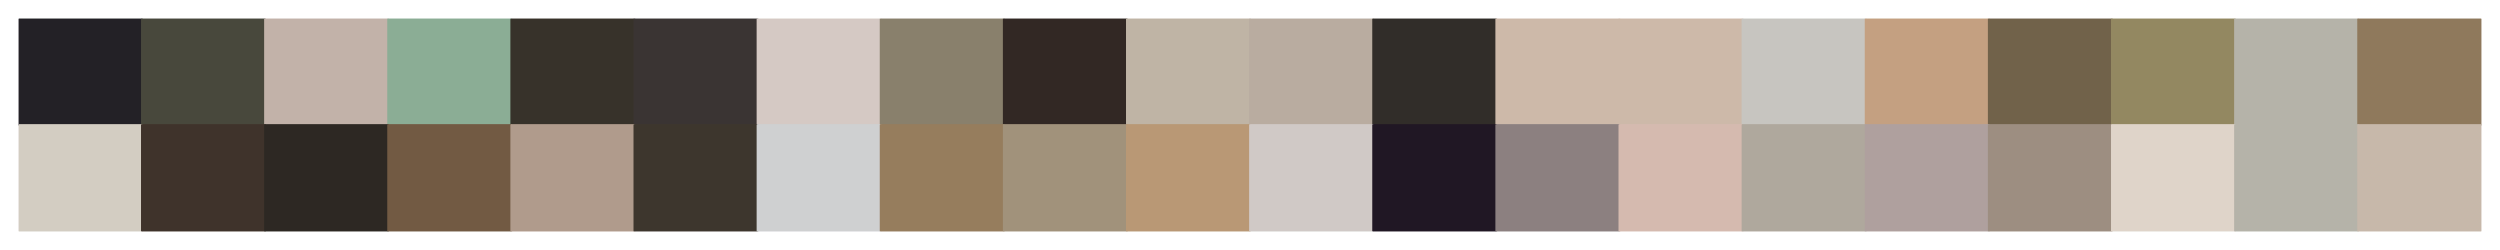 <?xml version="1.0" encoding="utf-8" standalone="no"?>
<!DOCTYPE svg PUBLIC "-//W3C//DTD SVG 1.1//EN"
  "http://www.w3.org/Graphics/SVG/1.1/DTD/svg11.dtd">
<svg xmlns:xlink="http://www.w3.org/1999/xlink" width="1440pt" height="144pt" viewBox="0 0 1440 144" xmlns="http://www.w3.org/2000/svg" version="1.1">
 <defs>
  <style type="text/css">*{stroke-linejoin: round; stroke-linecap: butt}</style>
 </defs>
 <g id="figure_1">
  <g id="patch_1">
   <path d="M 0 144 
L 1440 144 
L 1440 0 
L 0 0 
z
" style="fill: #ffffff"/>
  </g>
  <g id="axes_1">
   <g id="patch_2">
    <path d="M 10.8 72 
L 81.72 72 
L 81.72 10.8 
L 10.8 10.8 
z
" clip-path="url(#peb4dab747d)" style="fill: #232126; stroke: #232126; stroke-linejoin: miter"/>
   </g>
   <g id="patch_3">
    <path d="M 81.72 72 
L 152.64 72 
L 152.64 10.8 
L 81.72 10.8 
z
" clip-path="url(#peb4dab747d)" style="fill: #48483c; stroke: #48483c; stroke-linejoin: miter"/>
   </g>
   <g id="patch_4">
    <path d="M 152.64 72 
L 223.56 72 
L 223.56 10.8 
L 152.64 10.8 
z
" clip-path="url(#peb4dab747d)" style="fill: #c2b2a9; stroke: #c2b2a9; stroke-linejoin: miter"/>
   </g>
   <g id="patch_5">
    <path d="M 223.56 72 
L 294.48 72 
L 294.48 10.8 
L 223.56 10.8 
z
" clip-path="url(#peb4dab747d)" style="fill: #8bad95; stroke: #8bad95; stroke-linejoin: miter"/>
   </g>
   <g id="patch_6">
    <path d="M 294.48 72 
L 365.4 72 
L 365.4 10.8 
L 294.48 10.8 
z
" clip-path="url(#peb4dab747d)" style="fill: #37322a; stroke: #37322a; stroke-linejoin: miter"/>
   </g>
   <g id="patch_7">
    <path d="M 365.4 72 
L 436.32 72 
L 436.32 10.8 
L 365.4 10.8 
z
" clip-path="url(#peb4dab747d)" style="fill: #3a3433; stroke: #3a3433; stroke-linejoin: miter"/>
   </g>
   <g id="patch_8">
    <path d="M 436.32 72 
L 507.24 72 
L 507.24 10.8 
L 436.32 10.8 
z
" clip-path="url(#peb4dab747d)" style="fill: #d5c9c4; stroke: #d5c9c4; stroke-linejoin: miter"/>
   </g>
   <g id="patch_9">
    <path d="M 507.24 72 
L 578.16 72 
L 578.16 10.8 
L 507.24 10.8 
z
" clip-path="url(#peb4dab747d)" style="fill: #89806c; stroke: #89806c; stroke-linejoin: miter"/>
   </g>
   <g id="patch_10">
    <path d="M 578.16 72 
L 649.08 72 
L 649.08 10.8 
L 578.16 10.8 
z
" clip-path="url(#peb4dab747d)" style="fill: #322824; stroke: #322824; stroke-linejoin: miter"/>
   </g>
   <g id="patch_11">
    <path d="M 649.08 72 
L 720 72 
L 720 10.8 
L 649.08 10.8 
z
" clip-path="url(#peb4dab747d)" style="fill: #bfb4a5; stroke: #bfb4a5; stroke-linejoin: miter"/>
   </g>
   <g id="patch_12">
    <path d="M 720 72 
L 790.92 72 
L 790.92 10.8 
L 720 10.8 
z
" clip-path="url(#peb4dab747d)" style="fill: #b9aca0; stroke: #b9aca0; stroke-linejoin: miter"/>
   </g>
   <g id="patch_13">
    <path d="M 790.92 72 
L 861.84 72 
L 861.84 10.8 
L 790.92 10.8 
z
" clip-path="url(#peb4dab747d)" style="fill: #312d29; stroke: #312d29; stroke-linejoin: miter"/>
   </g>
   <g id="patch_14">
    <path d="M 861.84 72 
L 932.76 72 
L 932.76 10.8 
L 861.84 10.8 
z
" clip-path="url(#peb4dab747d)" style="fill: #cdb9a9; stroke: #cdb9a9; stroke-linejoin: miter"/>
   </g>
   <g id="patch_15">
    <path d="M 932.76 72 
L 1003.68 72 
L 1003.68 10.8 
L 932.76 10.8 
z
" clip-path="url(#peb4dab747d)" style="fill: #cdb9a9; stroke: #cdb9a9; stroke-linejoin: miter"/>
   </g>
   <g id="patch_16">
    <path d="M 1003.68 72 
L 1074.6 72 
L 1074.6 10.8 
L 1003.68 10.8 
z
" clip-path="url(#peb4dab747d)" style="fill: #c7c5c0; stroke: #c7c5c0; stroke-linejoin: miter"/>
   </g>
   <g id="patch_17">
    <path d="M 1074.6 72 
L 1145.52 72 
L 1145.52 10.8 
L 1074.6 10.8 
z
" clip-path="url(#peb4dab747d)" style="fill: #c4a081; stroke: #c4a081; stroke-linejoin: miter"/>
   </g>
   <g id="patch_18">
    <path d="M 1145.52 72 
L 1216.44 72 
L 1216.44 10.8 
L 1145.52 10.8 
z
" clip-path="url(#peb4dab747d)" style="fill: #71624a; stroke: #71624a; stroke-linejoin: miter"/>
   </g>
   <g id="patch_19">
    <path d="M 1216.44 72 
L 1287.36 72 
L 1287.36 10.8 
L 1216.44 10.8 
z
" clip-path="url(#peb4dab747d)" style="fill: #938861; stroke: #938861; stroke-linejoin: miter"/>
   </g>
   <g id="patch_20">
    <path d="M 1287.36 72 
L 1358.28 72 
L 1358.28 10.8 
L 1287.36 10.8 
z
" clip-path="url(#peb4dab747d)" style="fill: #b5b3a9; stroke: #b5b3a9; stroke-linejoin: miter"/>
   </g>
   <g id="patch_21">
    <path d="M 1358.28 72 
L 1429.2 72 
L 1429.2 10.8 
L 1358.28 10.8 
z
" clip-path="url(#peb4dab747d)" style="fill: #8f795c; stroke: #8f795c; stroke-linejoin: miter"/>
   </g>
   <g id="patch_22">
    <path d="M 10.8 133.2 
L 81.72 133.2 
L 81.72 72 
L 10.8 72 
z
" clip-path="url(#peb4dab747d)" style="fill: #d3cdc2; stroke: #d3cdc2; stroke-linejoin: miter"/>
   </g>
   <g id="patch_23">
    <path d="M 81.72 133.2 
L 152.64 133.2 
L 152.64 72 
L 81.72 72 
z
" clip-path="url(#peb4dab747d)" style="fill: #3f332b; stroke: #3f332b; stroke-linejoin: miter"/>
   </g>
   <g id="patch_24">
    <path d="M 152.64 133.2 
L 223.56 133.2 
L 223.56 72 
L 152.64 72 
z
" clip-path="url(#peb4dab747d)" style="fill: #2d2823; stroke: #2d2823; stroke-linejoin: miter"/>
   </g>
   <g id="patch_25">
    <path d="M 223.56 133.2 
L 294.48 133.2 
L 294.48 72 
L 223.56 72 
z
" clip-path="url(#peb4dab747d)" style="fill: #725a43; stroke: #725a43; stroke-linejoin: miter"/>
   </g>
   <g id="patch_26">
    <path d="M 294.48 133.2 
L 365.4 133.2 
L 365.4 72 
L 294.48 72 
z
" clip-path="url(#peb4dab747d)" style="fill: #b09b8c; stroke: #b09b8c; stroke-linejoin: miter"/>
   </g>
   <g id="patch_27">
    <path d="M 365.4 133.2 
L 436.32 133.2 
L 436.32 72 
L 365.4 72 
z
" clip-path="url(#peb4dab747d)" style="fill: #3d362d; stroke: #3d362d; stroke-linejoin: miter"/>
   </g>
   <g id="patch_28">
    <path d="M 436.32 133.2 
L 507.24 133.2 
L 507.24 72 
L 436.32 72 
z
" clip-path="url(#peb4dab747d)" style="fill: #cfd0d1; stroke: #cfd0d1; stroke-linejoin: miter"/>
   </g>
   <g id="patch_29">
    <path d="M 507.24 133.2 
L 578.16 133.2 
L 578.16 72 
L 507.24 72 
z
" clip-path="url(#peb4dab747d)" style="fill: #967d5d; stroke: #967d5d; stroke-linejoin: miter"/>
   </g>
   <g id="patch_30">
    <path d="M 578.16 133.2 
L 649.08 133.2 
L 649.08 72 
L 578.16 72 
z
" clip-path="url(#peb4dab747d)" style="fill: #a1927b; stroke: #a1927b; stroke-linejoin: miter"/>
   </g>
   <g id="patch_31">
    <path d="M 649.08 133.2 
L 720 133.2 
L 720 72 
L 649.08 72 
z
" clip-path="url(#peb4dab747d)" style="fill: #b99875; stroke: #b99875; stroke-linejoin: miter"/>
   </g>
   <g id="patch_32">
    <path d="M 720 133.2 
L 790.92 133.2 
L 790.92 72 
L 720 72 
z
" clip-path="url(#peb4dab747d)" style="fill: #d0c9c6; stroke: #d0c9c6; stroke-linejoin: miter"/>
   </g>
   <g id="patch_33">
    <path d="M 790.92 133.2 
L 861.84 133.2 
L 861.84 72 
L 790.92 72 
z
" clip-path="url(#peb4dab747d)" style="fill: #201724; stroke: #201724; stroke-linejoin: miter"/>
   </g>
   <g id="patch_34">
    <path d="M 861.84 133.2 
L 932.76 133.2 
L 932.76 72 
L 861.84 72 
z
" clip-path="url(#peb4dab747d)" style="fill: #8c8080; stroke: #8c8080; stroke-linejoin: miter"/>
   </g>
   <g id="patch_35">
    <path d="M 932.76 133.2 
L 1003.68 133.2 
L 1003.68 72 
L 932.76 72 
z
" clip-path="url(#peb4dab747d)" style="fill: #d5baaf; stroke: #d5baaf; stroke-linejoin: miter"/>
   </g>
   <g id="patch_36">
    <path d="M 1003.68 133.2 
L 1074.6 133.2 
L 1074.6 72 
L 1003.68 72 
z
" clip-path="url(#peb4dab747d)" style="fill: #afa89d; stroke: #afa89d; stroke-linejoin: miter"/>
   </g>
   <g id="patch_37">
    <path d="M 1074.6 133.2 
L 1145.52 133.2 
L 1145.52 72 
L 1074.6 72 
z
" clip-path="url(#peb4dab747d)" style="fill: #afa09e; stroke: #afa09e; stroke-linejoin: miter"/>
   </g>
   <g id="patch_38">
    <path d="M 1145.52 133.2 
L 1216.44 133.2 
L 1216.44 72 
L 1145.52 72 
z
" clip-path="url(#peb4dab747d)" style="fill: #9d8e81; stroke: #9d8e81; stroke-linejoin: miter"/>
   </g>
   <g id="patch_39">
    <path d="M 1216.44 133.2 
L 1287.36 133.2 
L 1287.36 72 
L 1216.44 72 
z
" clip-path="url(#peb4dab747d)" style="fill: #dfd4c9; stroke: #dfd4c9; stroke-linejoin: miter"/>
   </g>
   <g id="patch_40">
    <path d="M 1287.36 133.2 
L 1358.28 133.2 
L 1358.28 72 
L 1287.36 72 
z
" clip-path="url(#peb4dab747d)" style="fill: #b5b3a9; stroke: #b5b3a9; stroke-linejoin: miter"/>
   </g>
   <g id="patch_41">
    <path d="M 1358.28 133.2 
L 1429.2 133.2 
L 1429.2 72 
L 1358.28 72 
z
" clip-path="url(#peb4dab747d)" style="fill: #c7b8aa; stroke: #c7b8aa; stroke-linejoin: miter"/>
   </g>
  </g>
 </g>
 <defs>
  <clipPath id="peb4dab747d">
   <rect x="10.8" y="10.8" width="1418.4" height="122.4"/>
  </clipPath>
 </defs>
</svg>

